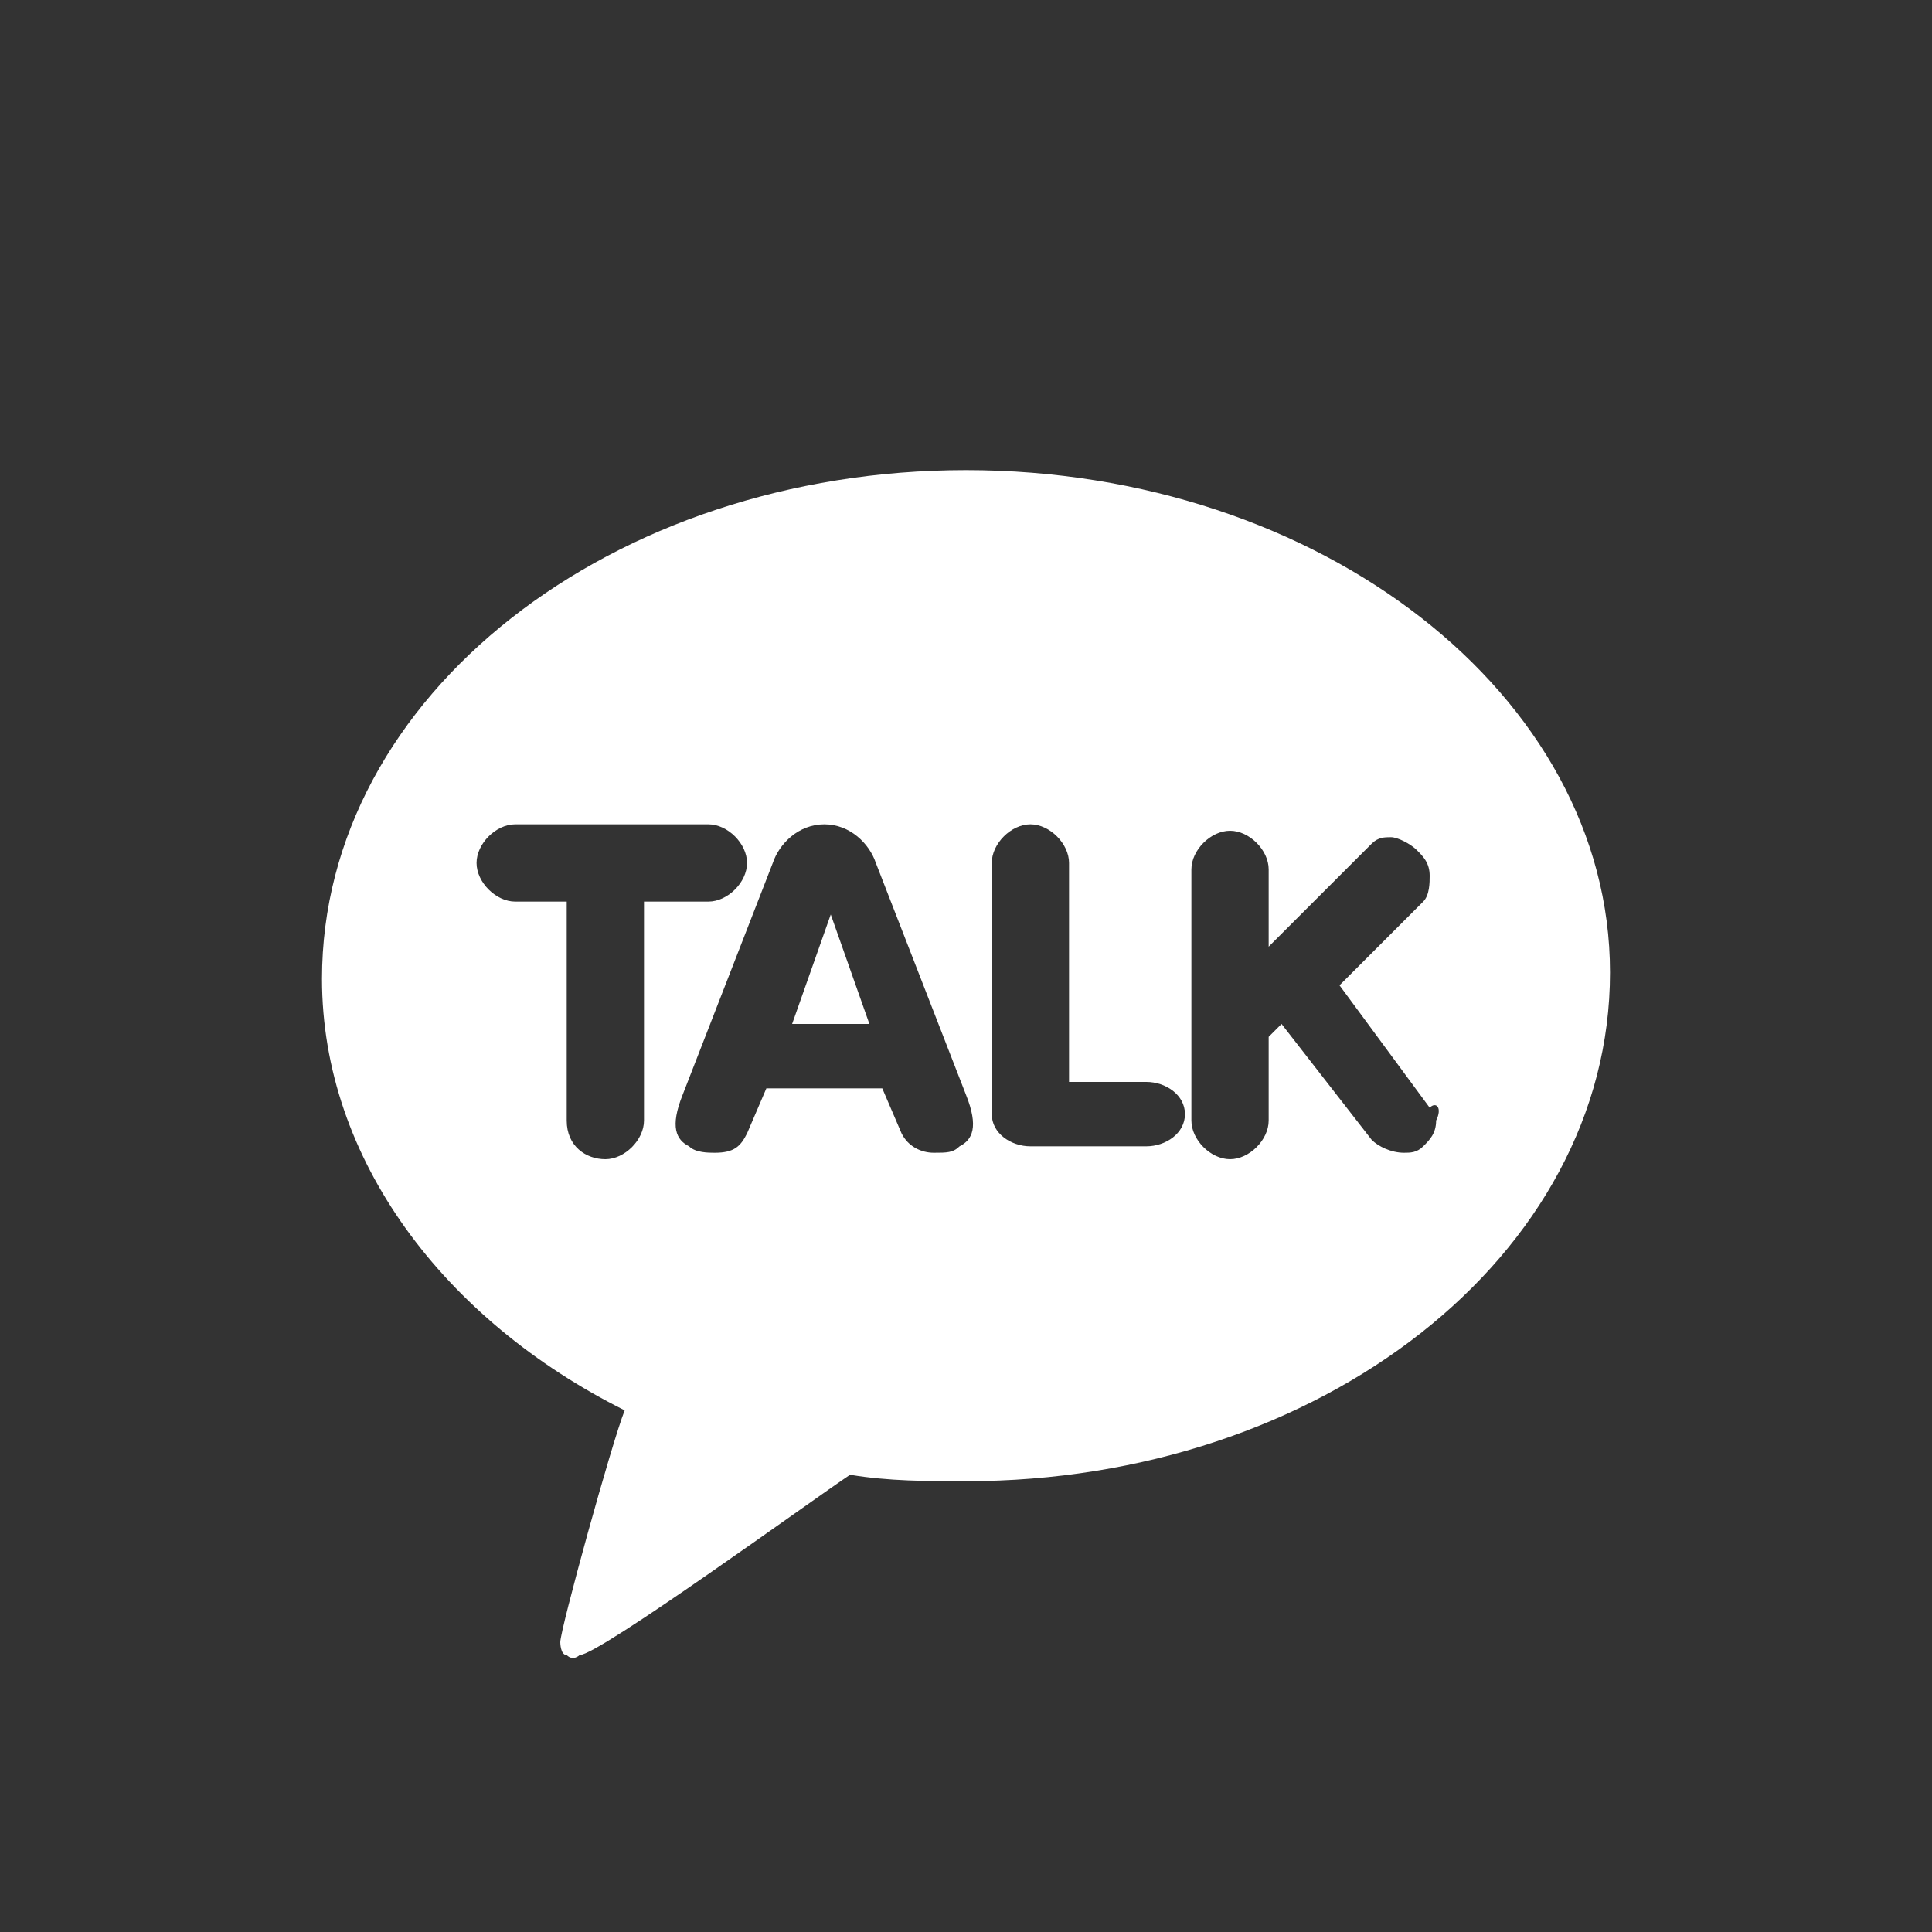 <?xml version="1.0" encoding="utf-8"?>
<!-- Generator: Adobe Illustrator 21.1.0, SVG Export Plug-In . SVG Version: 6.00 Build 0)  -->
<svg version="1.1" id="Слой_1" xmlns="http://www.w3.org/2000/svg" xmlns:xlink="http://www.w3.org/1999/xlink" x="0px" y="0px"
	 viewBox="0 0 30 30" style="enable-background:new 0 0 30 30;" xml:space="preserve">
<rect x="0" y="0" width="30" height="30" fill="#333333" stroke="none"/>
<style type="text/css">
	.st0{fill:#FFFFFF;}
</style>
<g>
	<polygon class="st0" points="12.3,15.9 13.5,15.9 12.9,14.2 	"/>
	<path class="st0" d="M15,7.3c-5.5,0-10,3.5-10,7.9c0,2.8,1.9,5.3,4.7,6.7c-0.2,0.5-1,3.4-1,3.6c0,0,0,0.2,0.1,0.2
		c0.1,0.1,0.2,0,0.2,0c0.3,0,3.6-2.4,4.2-2.8C13.8,23,14.4,23,15,23c5.5,0,10-3.5,10-7.9C25,10.8,20.5,7.3,15,7.3z M10,17.4
		c0,0.3-0.3,0.6-0.6,0.6c-0.3,0-0.6-0.2-0.6-0.6v-3.4H8c-0.3,0-0.6-0.3-0.6-0.6s0.3-0.6,0.6-0.6h3c0.3,0,0.6,0.3,0.6,0.6
		s-0.3,0.6-0.6,0.6H10V17.4z M14.9,17.8c-0.1,0.1-0.2,0.1-0.4,0.1v0c-0.2,0-0.4-0.1-0.5-0.3l-0.3-0.7l-1.8,0l-0.3,0.7
		c-0.1,0.2-0.2,0.3-0.5,0.3c-0.1,0-0.3,0-0.4-0.1c-0.2-0.1-0.3-0.3-0.1-0.8l1.4-3.6c0.1-0.3,0.4-0.6,0.8-0.6c0.4,0,0.7,0.3,0.8,0.6
		L15,17C15.2,17.5,15.1,17.7,14.9,17.8z M17.8,17.8H16c-0.3,0-0.6-0.2-0.6-0.5v-3.9c0-0.3,0.3-0.6,0.6-0.6c0.3,0,0.6,0.3,0.6,0.6
		v3.4h1.2c0.3,0,0.6,0.2,0.6,0.5S18.1,17.8,17.8,17.8z M22.3,17.4c0,0.2-0.1,0.3-0.2,0.4c-0.1,0.1-0.2,0.1-0.3,0.1
		c-0.2,0-0.4-0.1-0.5-0.2l-1.4-1.8l-0.2,0.2v1.3c0,0.3-0.3,0.6-0.6,0.6v0c-0.3,0-0.6-0.3-0.6-0.6v-3.9c0-0.3,0.3-0.6,0.6-0.6
		s0.6,0.3,0.6,0.6v1.2l1.6-1.6c0.1-0.1,0.2-0.1,0.3-0.1c0.1,0,0.3,0.1,0.4,0.2c0.1,0.1,0.2,0.2,0.2,0.4c0,0.1,0,0.3-0.1,0.4
		l-1.3,1.3l1.4,1.9C22.3,17.1,22.4,17.2,22.3,17.4z"/>
</g>
</svg>
